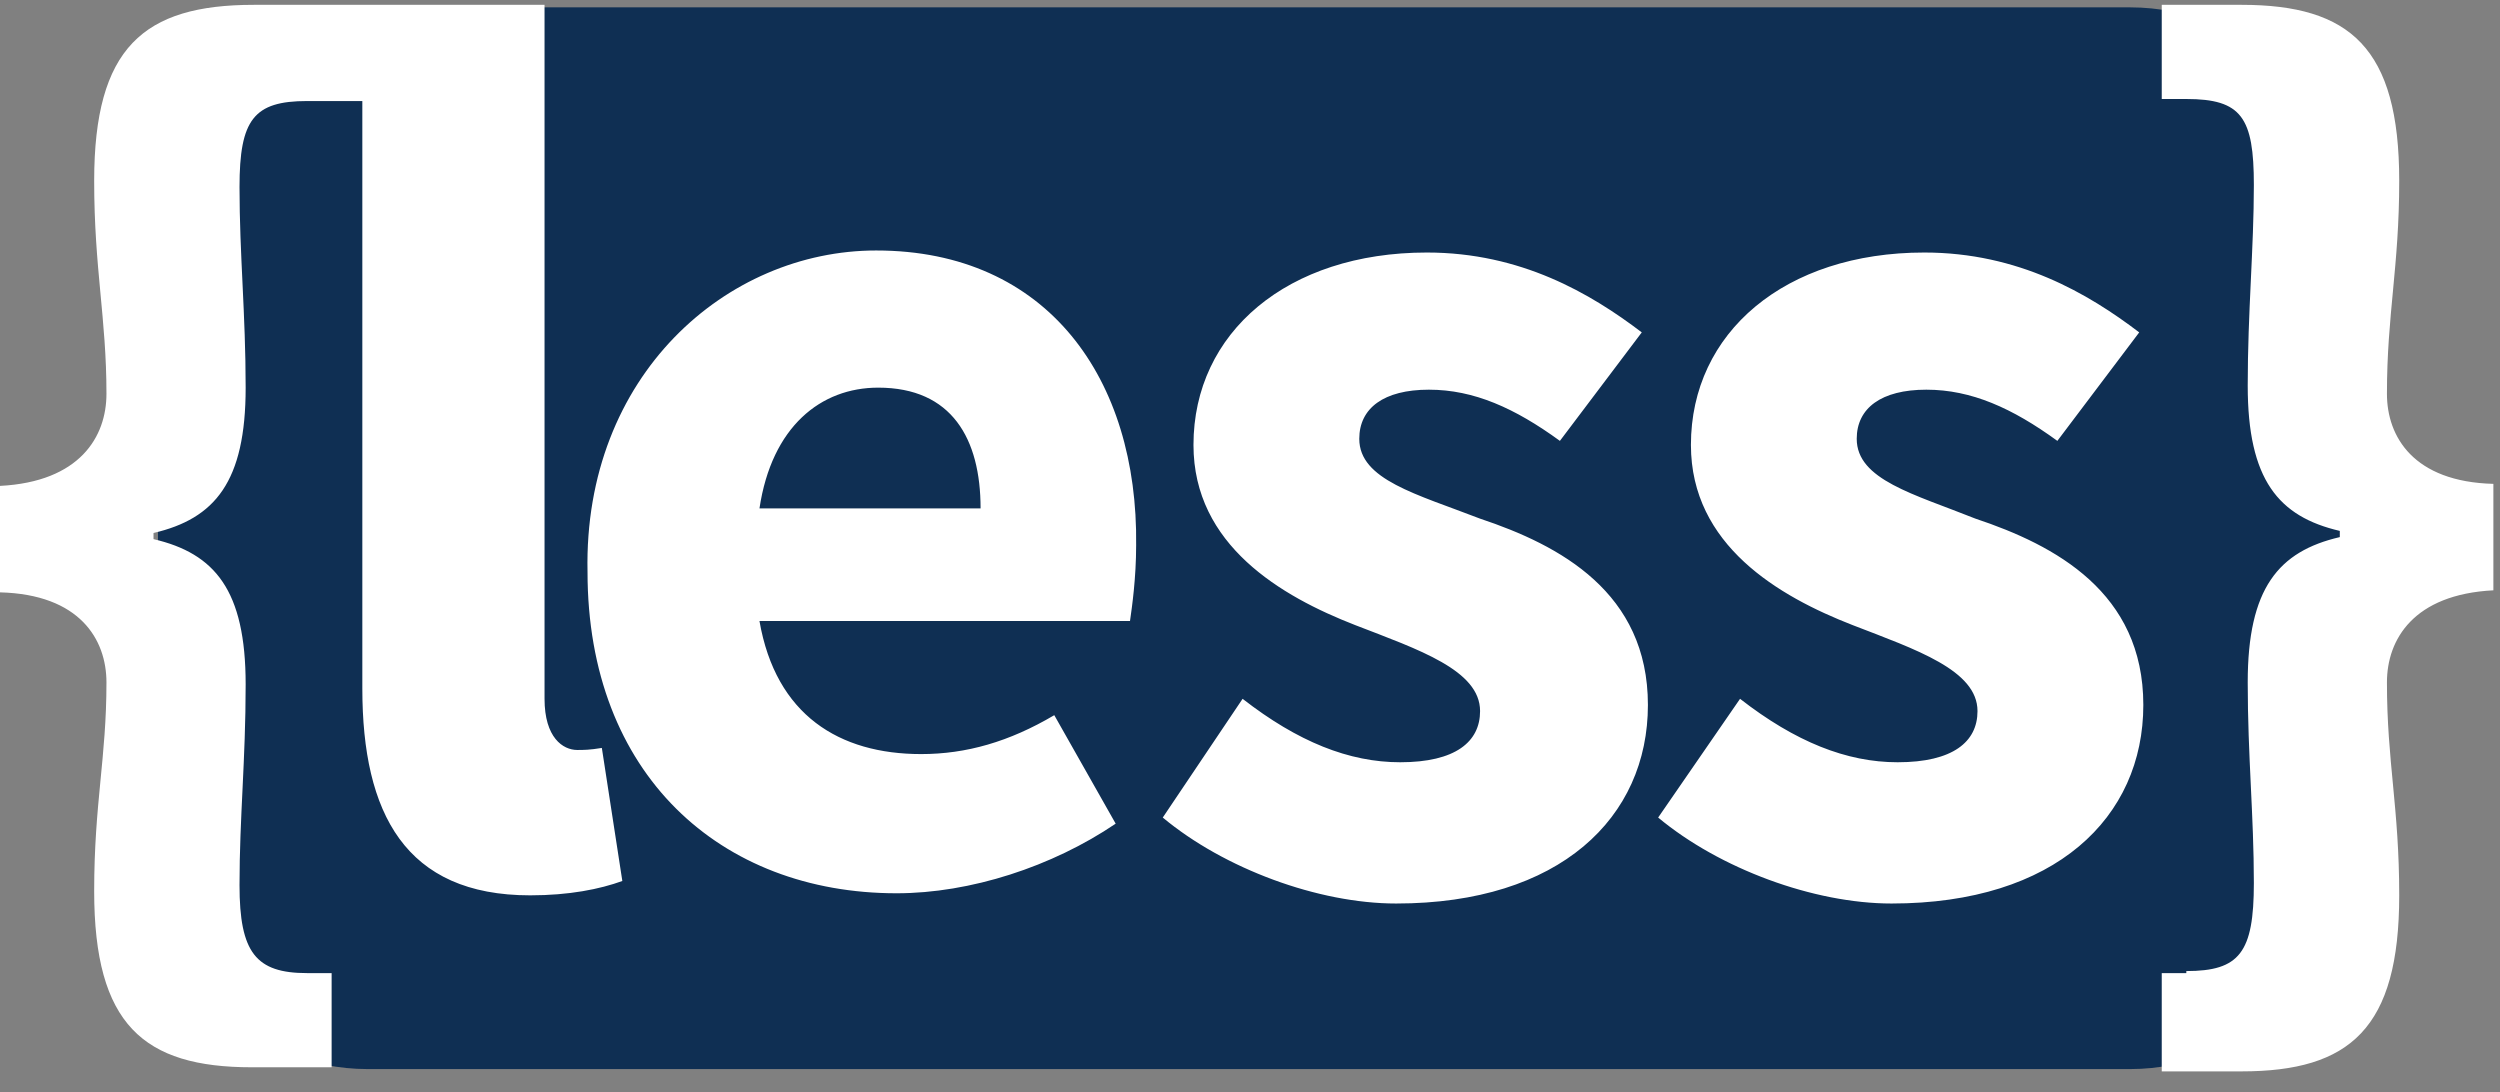 <?xml version="1.0" encoding="UTF-8"?>
<svg width="103px" height="45px" viewBox="0 0 103 45" version="1.1" xmlns="http://www.w3.org/2000/svg" xmlns:xlink="http://www.w3.org/1999/xlink">
    <rect x="0" y="0" width="103" height="45" fill="#808080" stroke="none"/>
    <path d="M96.402,35.609 C96.402,40.249 92.514,44.046 87.762,44.046 L15.148,44.046 C10.397,44.046 6.509,40.249 6.509,35.609 L6.509,8.74 C6.509,4.1 10.397,0.303 15.148,0.303 L87.762,0.303 C92.514,0.303 96.402,4.1 96.402,8.74 L96.402,35.609" fill="#0F2F53"></path>
    <path d="M98.342,16.224 C98.342,17.995 99.438,19.85 102.727,19.935 L102.727,24.321 C99.438,24.489 98.342,26.345 98.342,28.116 C98.342,31.405 98.848,33.261 98.848,36.888 C98.848,42.369 96.823,44.141 92.353,44.141 L89.064,44.141 L89.064,40.092 L90.076,40.092 L90.076,40.008 C92.269,40.008 92.859,39.249 92.859,36.382 C92.859,33.598 92.606,31.152 92.606,28.116 C92.606,24.236 93.871,22.718 96.402,22.128 L96.402,21.874 C93.871,21.284 92.606,19.766 92.606,15.887 C92.606,12.85 92.859,10.235 92.859,7.621 C92.859,4.838 92.353,4.079 90.076,4.079 L89.064,4.079 L89.064,0.199 L92.353,0.199 C96.823,0.199 98.848,1.97 98.848,7.453 C98.848,10.995 98.342,12.934 98.342,16.224 Z M60.979,21.368 C64.268,22.465 67.894,24.405 67.894,29.044 C67.894,33.683 64.268,37.225 57.52,37.225 C54.315,37.225 50.436,35.791 47.906,33.683 L51.195,28.791 C53.472,30.562 55.581,31.405 57.689,31.405 C59.966,31.405 60.979,30.562 60.979,29.297 C60.979,27.61 58.448,26.766 55.834,25.754 C52.797,24.573 49.171,22.465 49.171,18.332 C49.171,13.694 53.051,10.404 58.786,10.404 C62.665,10.404 65.533,12.091 67.641,13.694 L64.268,18.164 C62.412,16.814 60.725,16.055 58.87,16.055 C57.014,16.055 56.002,16.814 56.002,18.079 C56.002,19.766 58.364,20.356 60.979,21.368 Z M81.389,21.368 C84.678,22.465 88.305,24.405 88.305,29.044 C88.305,33.683 84.678,37.225 77.931,37.225 C74.726,37.225 70.847,35.791 68.316,33.683 L71.69,28.791 C73.967,30.562 76.076,31.405 78.184,31.405 C80.461,31.405 81.473,30.562 81.473,29.297 C81.473,27.61 78.943,26.766 76.328,25.754 C73.292,24.573 69.666,22.465 69.666,18.332 C69.666,13.694 73.545,10.404 79.281,10.404 C83.16,10.404 86.028,12.091 88.136,13.694 L84.763,18.164 C82.907,16.814 81.22,16.055 79.365,16.055 C77.509,16.055 76.497,16.814 76.497,18.079 C76.497,19.766 78.859,20.356 81.389,21.368 Z M46.809,22.465 C46.809,23.815 46.641,24.995 46.556,25.586 L31.29,25.586 C31.965,29.465 34.58,31.068 37.953,31.068 C39.809,31.068 41.58,30.562 43.436,29.465 L45.966,33.935 C43.351,35.707 39.978,36.803 36.941,36.803 C29.688,36.803 24.206,31.911 24.206,23.561 C24.037,15.465 29.941,10.32 36.098,10.32 C43.182,10.32 46.893,15.633 46.809,22.465 Z M31.29,20.947 L40.4,20.947 C40.4,18.079 39.219,15.971 36.182,15.971 C33.821,15.971 31.796,17.573 31.29,20.947 Z M23.784,30.899 C24.037,30.899 24.29,30.899 24.796,30.815 L25.64,36.297 C24.712,36.634 23.447,36.888 21.844,36.888 C16.7,36.888 14.928,33.514 14.928,28.369 L14.928,4.163 L12.651,4.163 C10.458,4.163 9.868,4.922 9.868,7.705 C9.868,10.489 10.121,12.934 10.121,15.971 C10.121,19.85 8.856,21.368 6.325,21.959 L6.325,22.212 C8.856,22.802 10.121,24.321 10.121,28.2 C10.121,31.321 9.868,33.683 9.868,36.466 C9.868,39.249 10.543,40.092 12.651,40.092 L13.663,40.092 L13.663,43.972 L10.374,43.972 C5.904,43.972 3.88,42.201 3.88,36.719 C3.88,33.092 4.386,31.237 4.386,28.116 C4.386,26.345 3.289,24.489 0,24.405 L0,20.019 C3.289,19.85 4.386,17.995 4.386,16.224 C4.386,13.103 3.88,11.079 3.88,7.453 C3.88,1.97 5.904,0.199 10.458,0.199 L22.435,0.199 L22.435,28.791 C22.435,30.393 23.194,30.899 23.784,30.899 Z" fill="#FFFFFF"></path>
</svg>
